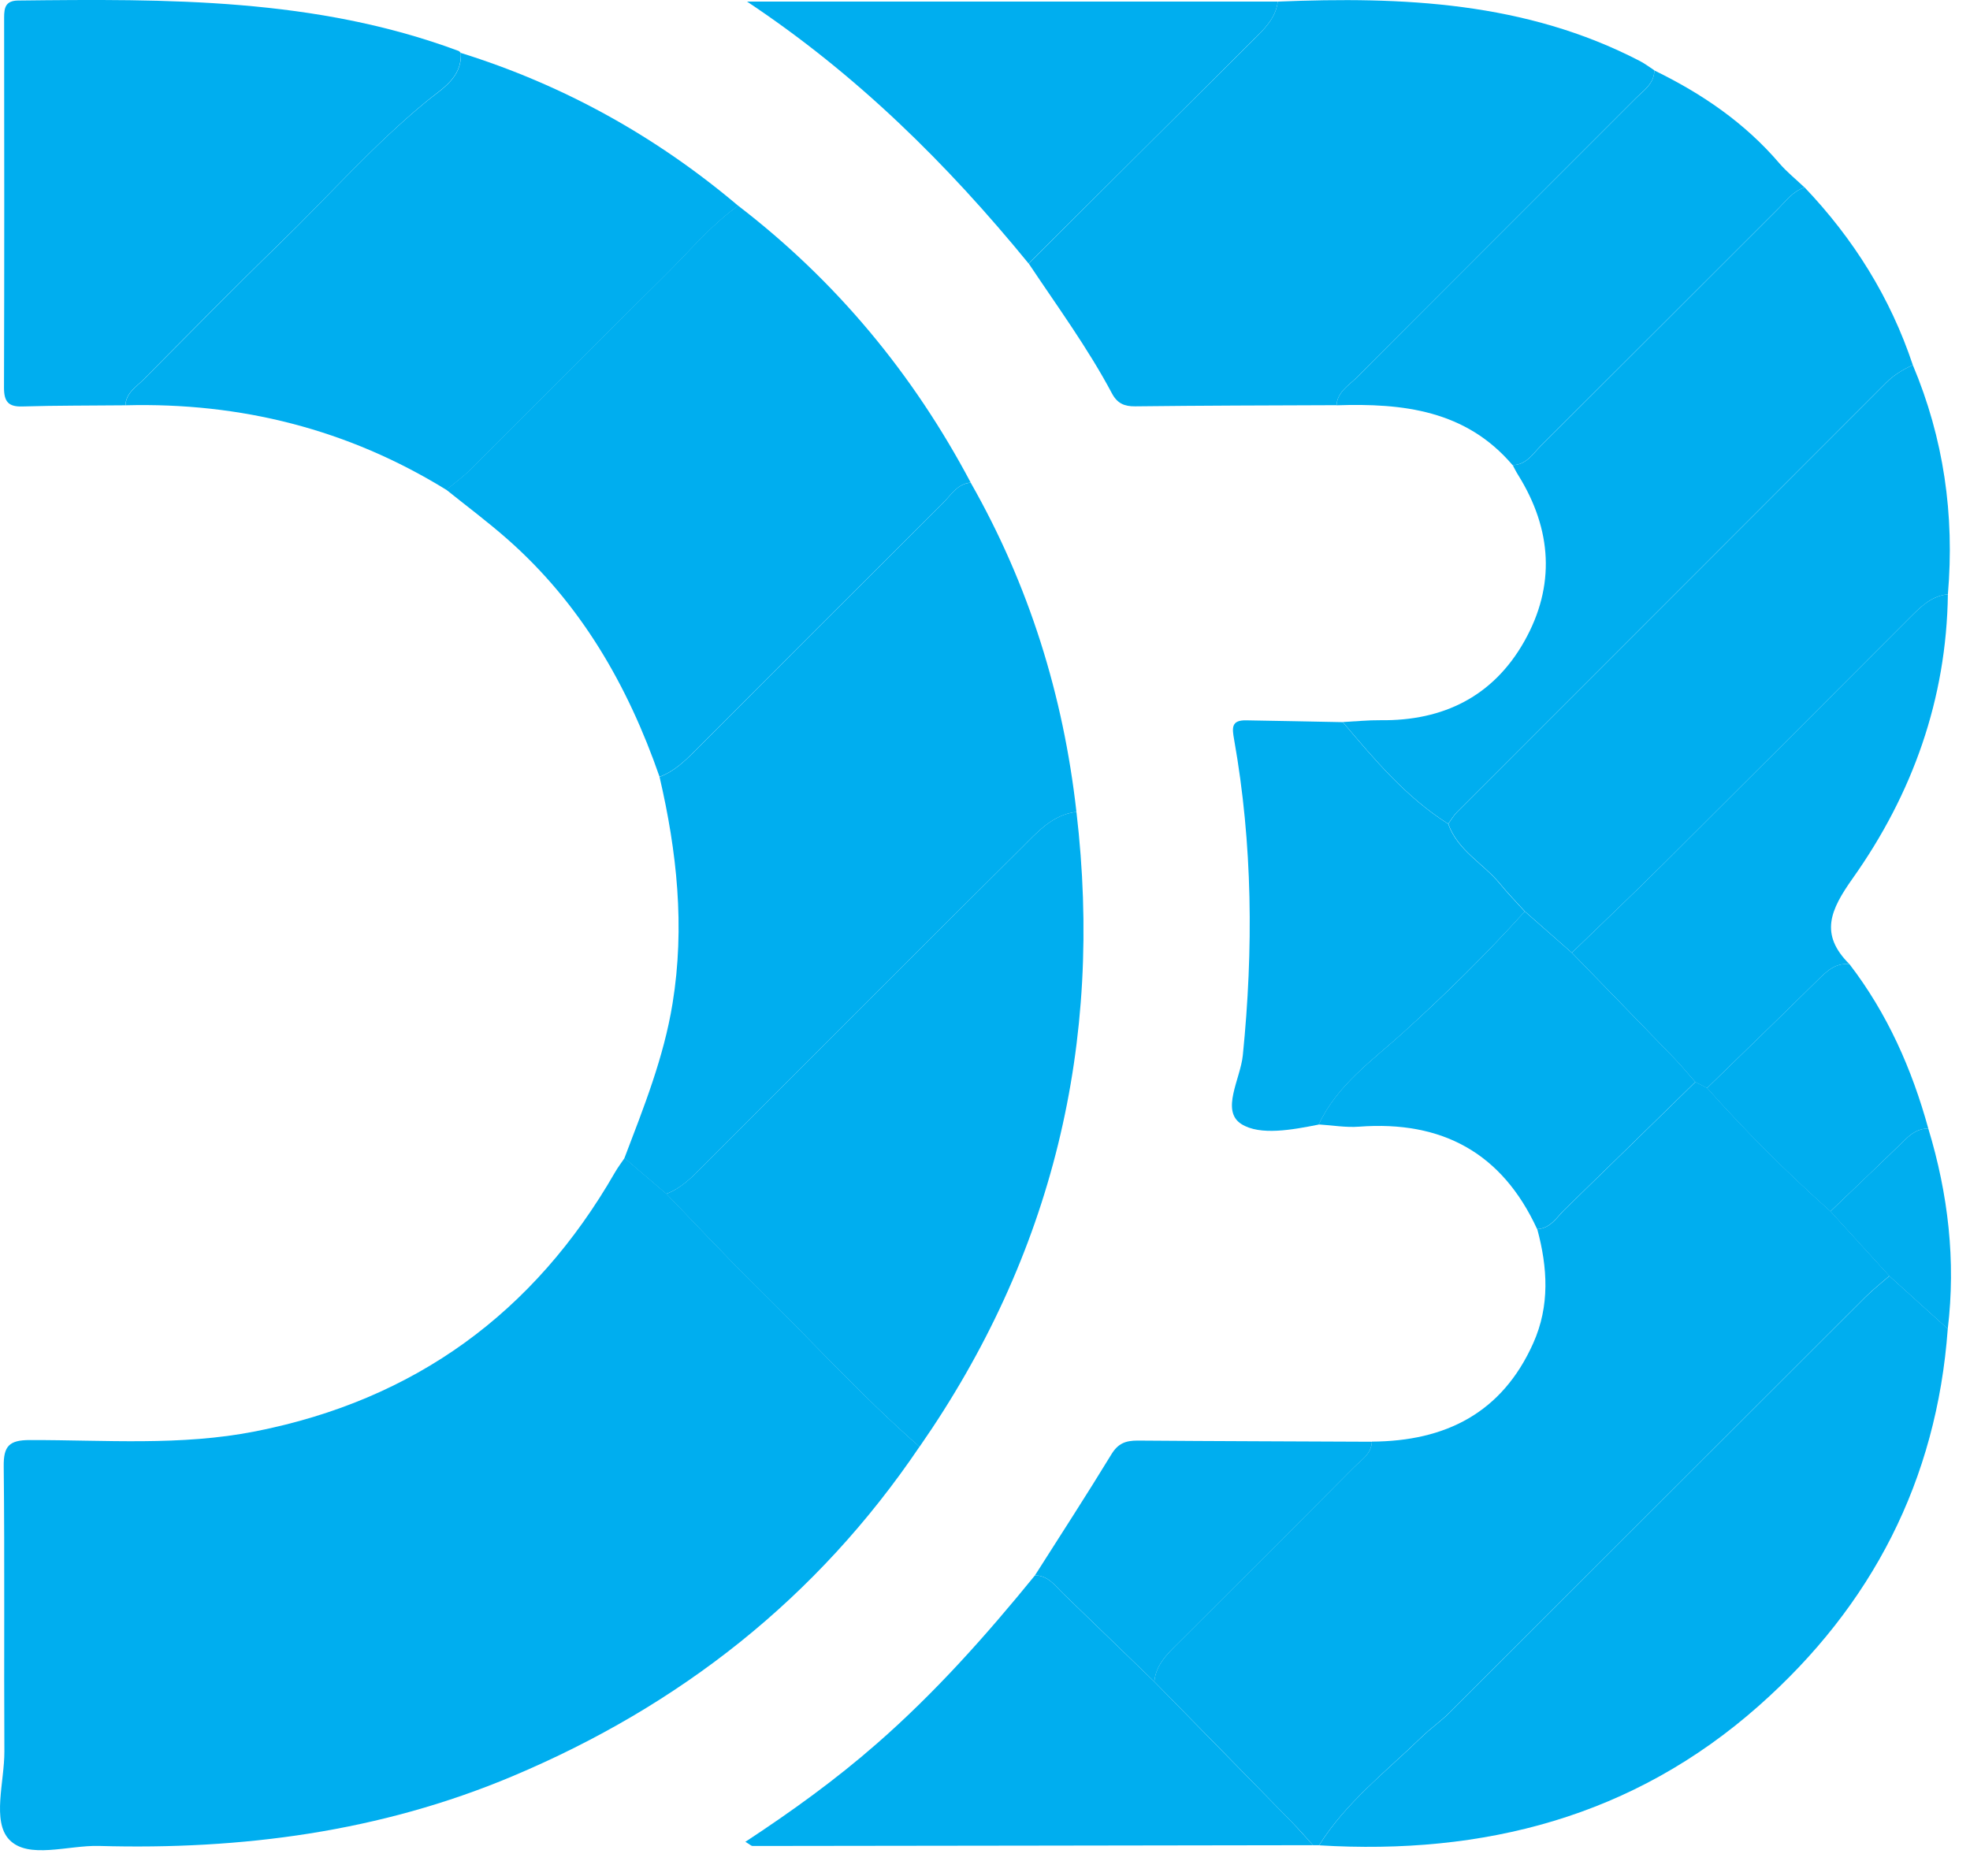 <svg width="63" height="60" viewBox="0 0 63 60" fill="none" xmlns="http://www.w3.org/2000/svg">
  <path d="M29.406 46.27C26.139 51.104 21.753 54.551 16.394 56.808C12.162 58.591 7.722 59.169 3.17 59.04C2.185 59.011 0.901 59.477 0.294 58.837C-0.263 58.246 0.144 56.983 0.14 56.018C0.123 52.979 0.152 49.94 0.119 46.901C0.111 46.253 0.289 46.058 0.955 46.058C3.362 46.053 5.781 46.253 8.171 45.779C13.264 44.773 17.084 41.992 19.666 37.498C19.757 37.34 19.87 37.19 19.974 37.037C20.418 37.419 20.863 37.797 21.312 38.18C22.247 39.144 23.162 40.134 24.122 41.073C25.885 42.807 27.544 44.64 29.406 46.27Z" fill="#00AEEF" />
  <path d="M43.873 46.108C46.226 46.095 48.034 45.193 49.032 42.961C49.568 41.764 49.493 40.541 49.161 39.311C49.589 39.29 49.784 38.937 50.042 38.683C51.439 37.328 52.827 35.964 54.22 34.605C54.345 34.667 54.469 34.734 54.594 34.796C55.833 36.189 57.151 37.502 58.539 38.741C59.167 39.431 59.795 40.121 60.422 40.807C60.165 41.032 59.895 41.244 59.653 41.485C55.226 45.908 50.799 50.336 46.371 54.759C46.084 55.046 45.744 55.283 45.461 55.557C44.322 56.663 43.046 57.644 42.185 59.016C42.119 59.016 42.056 59.016 41.99 59.016C41.761 58.762 41.537 58.504 41.295 58.259C39.836 56.767 38.377 55.274 36.914 53.786C36.964 53.246 37.325 52.901 37.683 52.547C39.558 50.676 41.433 48.806 43.299 46.927C43.536 46.69 43.856 46.503 43.873 46.108Z" fill="#00AEEF" />
  <path d="M21.308 38.184C20.863 37.801 20.414 37.423 19.969 37.041C20.585 35.424 21.229 33.819 21.508 32.094C21.907 29.641 21.649 27.238 21.092 24.848C21.545 24.681 21.882 24.361 22.214 24.029C24.858 21.377 27.506 18.729 30.163 16.084C30.42 15.827 30.616 15.469 31.044 15.44C32.906 18.712 34.004 22.229 34.424 25.966C33.655 26.058 33.172 26.619 32.678 27.109C29.248 30.514 25.835 33.935 22.422 37.357C22.094 37.689 21.761 38.014 21.308 38.184Z" fill="#00AEEF" />
  <path d="M40.863 0.051C44.854 -0.111 48.787 0.055 52.441 1.951C52.603 2.034 52.753 2.15 52.907 2.25C52.898 2.682 52.557 2.894 52.3 3.152C49.327 6.129 46.351 9.101 43.382 12.078C43.125 12.335 42.771 12.535 42.742 12.959C40.597 12.967 38.448 12.971 36.303 12.996C35.954 13 35.729 12.901 35.559 12.581C34.785 11.126 33.809 9.795 32.898 8.428C35.288 6.045 37.679 3.663 40.073 1.286C40.427 0.932 40.797 0.587 40.863 0.051Z" fill="#00AEEF" />
  <path d="M31.044 15.436C30.616 15.47 30.42 15.827 30.163 16.081C27.506 18.725 24.858 21.373 22.214 24.025C21.882 24.358 21.545 24.678 21.092 24.844C20.078 21.921 18.573 19.311 16.228 17.245C15.6 16.692 14.927 16.189 14.274 15.665C14.536 15.445 14.815 15.245 15.056 15.004C17.118 12.95 19.163 10.884 21.233 8.839C22.011 8.074 22.709 7.222 23.603 6.577C26.737 8.984 29.198 11.953 31.044 15.436Z" fill="#00AEEF" />
  <path d="M21.308 38.184C21.757 38.014 22.09 37.69 22.422 37.357C25.835 33.936 29.248 30.514 32.678 27.11C33.172 26.619 33.651 26.058 34.424 25.966C35.293 33.362 33.667 40.146 29.406 46.274C27.544 44.644 25.881 42.807 24.118 41.078C23.158 40.134 22.243 39.149 21.308 38.184Z" fill="#00AEEF" />
  <path d="M42.185 59.02C43.041 57.648 44.322 56.667 45.461 55.561C45.744 55.286 46.084 55.05 46.371 54.763C50.799 50.339 55.222 45.912 59.653 41.489C59.895 41.248 60.165 41.036 60.422 40.811C61.046 41.373 61.67 41.938 62.289 42.499C61.936 47.35 59.861 51.358 56.249 54.555C52.233 58.113 47.444 59.34 42.185 59.02Z" fill="#00AEEF" />
  <path d="M23.607 6.581C22.713 7.226 22.015 8.078 21.237 8.843C19.167 10.888 17.122 12.954 15.06 15.008C14.819 15.249 14.54 15.449 14.278 15.669C11.131 13.728 7.698 12.867 4.014 12.963C4.031 12.568 4.351 12.381 4.588 12.144C6.039 10.684 7.481 9.213 8.957 7.779C10.52 6.261 11.959 4.619 13.655 3.231C14.129 2.844 14.781 2.487 14.74 1.693C18.024 2.719 20.976 4.357 23.607 6.581Z" fill="#00AEEF" />
  <path d="M14.736 1.693C14.778 2.487 14.125 2.84 13.651 3.231C11.959 4.619 10.521 6.261 8.953 7.779C7.478 9.213 6.035 10.68 4.584 12.144C4.347 12.381 4.027 12.568 4.011 12.963C2.913 12.975 1.82 12.967 0.722 13C0.265 13.017 0.128 12.842 0.128 12.402C0.14 8.456 0.136 4.511 0.132 0.562C0.132 0.25 0.174 0.022 0.577 0.017C5.341 -0.037 10.097 -0.07 14.657 1.626C14.694 1.639 14.711 1.668 14.736 1.693Z" fill="#00AEEF" />
  <path d="M61.171 11.674C62.16 14.023 62.51 16.471 62.293 19.007C61.753 19.061 61.408 19.423 61.05 19.78C58.444 22.391 55.837 25.002 53.222 27.604C52.25 28.573 51.252 29.516 50.267 30.472C49.768 30.032 49.265 29.591 48.766 29.15C48.5 28.855 48.221 28.573 47.972 28.265C47.436 27.612 46.617 27.205 46.317 26.349C46.409 26.224 46.488 26.082 46.596 25.974C51.173 21.393 55.75 16.82 60.323 12.239C60.568 11.99 60.859 11.819 61.171 11.674Z" fill="#00AEEF" />
  <path d="M61.171 11.674C60.859 11.819 60.568 11.99 60.319 12.239C55.746 16.821 51.164 21.398 46.592 25.975C46.484 26.083 46.405 26.224 46.313 26.349C44.966 25.497 43.956 24.291 42.942 23.094C43.345 23.073 43.748 23.031 44.151 23.035C46.159 23.06 47.752 22.271 48.745 20.516C49.751 18.733 49.631 16.933 48.554 15.199C48.487 15.095 48.433 14.983 48.375 14.875C48.812 14.871 49.015 14.518 49.277 14.26C51.805 11.741 54.324 9.217 56.847 6.698C57.109 6.436 57.334 6.116 57.712 5.995C59.275 7.637 60.452 9.516 61.171 11.674Z" fill="#00AEEF" />
  <path d="M57.708 5.995C57.33 6.12 57.109 6.436 56.843 6.698C54.32 9.217 51.801 11.74 49.273 14.259C49.015 14.517 48.807 14.871 48.371 14.875C46.874 13.116 44.858 12.892 42.742 12.963C42.771 12.534 43.125 12.335 43.382 12.081C46.351 9.1 49.327 6.132 52.3 3.156C52.557 2.898 52.898 2.686 52.907 2.254C54.428 2.994 55.8 3.929 56.91 5.23C57.147 5.505 57.438 5.737 57.708 5.995Z" fill="#00AEEF" />
  <path d="M36.914 53.786C38.373 55.279 39.836 56.767 41.296 58.259C41.532 58.504 41.757 58.762 41.99 59.016C36.016 59.024 30.042 59.036 24.068 59.041C24.023 59.041 23.973 58.987 23.836 58.908C25.324 57.931 26.729 56.916 28.034 55.773C29.901 54.144 31.539 52.302 33.098 50.386C33.522 50.39 33.738 50.714 34 50.968C34.973 51.907 35.941 52.846 36.914 53.786Z" fill="#00AEEF" />
  <path d="M42.942 23.097C43.956 24.295 44.966 25.5 46.313 26.352C46.612 27.209 47.436 27.616 47.968 28.269C48.217 28.576 48.496 28.859 48.762 29.154C47.527 30.518 46.222 31.802 44.858 33.041C43.881 33.923 42.759 34.708 42.173 35.968C41.333 36.134 40.298 36.33 39.699 35.951C39.03 35.527 39.67 34.505 39.745 33.752C40.086 30.368 40.061 27.001 39.466 23.65C39.404 23.293 39.362 23.027 39.857 23.039C40.884 23.06 41.915 23.073 42.942 23.097Z" fill="#00AEEF" />
  <path d="M50.267 30.473C51.252 29.517 52.25 28.573 53.222 27.604C55.837 25.002 58.444 22.391 61.05 19.781C61.408 19.423 61.753 19.061 62.293 19.007C62.248 22.358 61.163 25.393 59.25 28.091C58.535 29.101 58.178 29.878 59.146 30.838C58.689 30.789 58.41 31.071 58.115 31.362C56.947 32.514 55.767 33.657 54.59 34.8C54.465 34.738 54.341 34.671 54.216 34.609C53.987 34.351 53.771 34.085 53.534 33.84C52.449 32.713 51.356 31.595 50.267 30.473Z" fill="#00AEEF" />
  <path d="M40.863 0.051C40.797 0.587 40.427 0.932 40.069 1.285C37.679 3.663 35.288 6.045 32.894 8.427C30.291 5.243 27.394 2.379 23.89 0.051C29.552 0.051 35.209 0.051 40.863 0.051Z" fill="#00AEEF" />
  <path d="M50.267 30.473C51.356 31.595 52.449 32.714 53.534 33.836C53.771 34.081 53.991 34.347 54.216 34.605C52.823 35.964 51.435 37.328 50.038 38.683C49.78 38.933 49.585 39.29 49.157 39.311C48.034 36.871 46.114 35.836 43.465 36.035C43.037 36.068 42.601 35.989 42.173 35.964C42.755 34.705 43.881 33.923 44.858 33.038C46.226 31.803 47.531 30.514 48.762 29.151C49.265 29.591 49.764 30.032 50.267 30.473Z" fill="#00AEEF" />
  <path d="M36.914 53.786C35.941 52.846 34.973 51.903 34 50.967C33.738 50.714 33.522 50.39 33.098 50.385C33.917 49.097 34.748 47.816 35.542 46.515C35.754 46.166 35.995 46.075 36.378 46.075C38.876 46.095 41.375 46.099 43.873 46.112C43.856 46.507 43.536 46.694 43.299 46.931C41.433 48.81 39.558 50.681 37.683 52.551C37.325 52.901 36.968 53.245 36.914 53.786Z" fill="#00AEEF" />
  <path d="M54.59 34.8C55.767 33.657 56.947 32.513 58.115 31.362C58.41 31.071 58.689 30.788 59.146 30.838C60.356 32.414 61.142 34.189 61.666 36.093C61.366 36.093 61.142 36.238 60.934 36.442C60.14 37.215 59.337 37.98 58.535 38.745C57.147 37.506 55.829 36.192 54.59 34.8Z" fill="#00AEEF" />
  <path d="M58.535 38.745C59.333 37.976 60.14 37.215 60.934 36.442C61.142 36.239 61.366 36.093 61.666 36.093C62.302 38.188 62.551 40.321 62.289 42.503C61.666 41.942 61.042 41.377 60.423 40.816C59.791 40.125 59.163 39.435 58.535 38.745Z" fill="#00AEEF" />
</svg>
